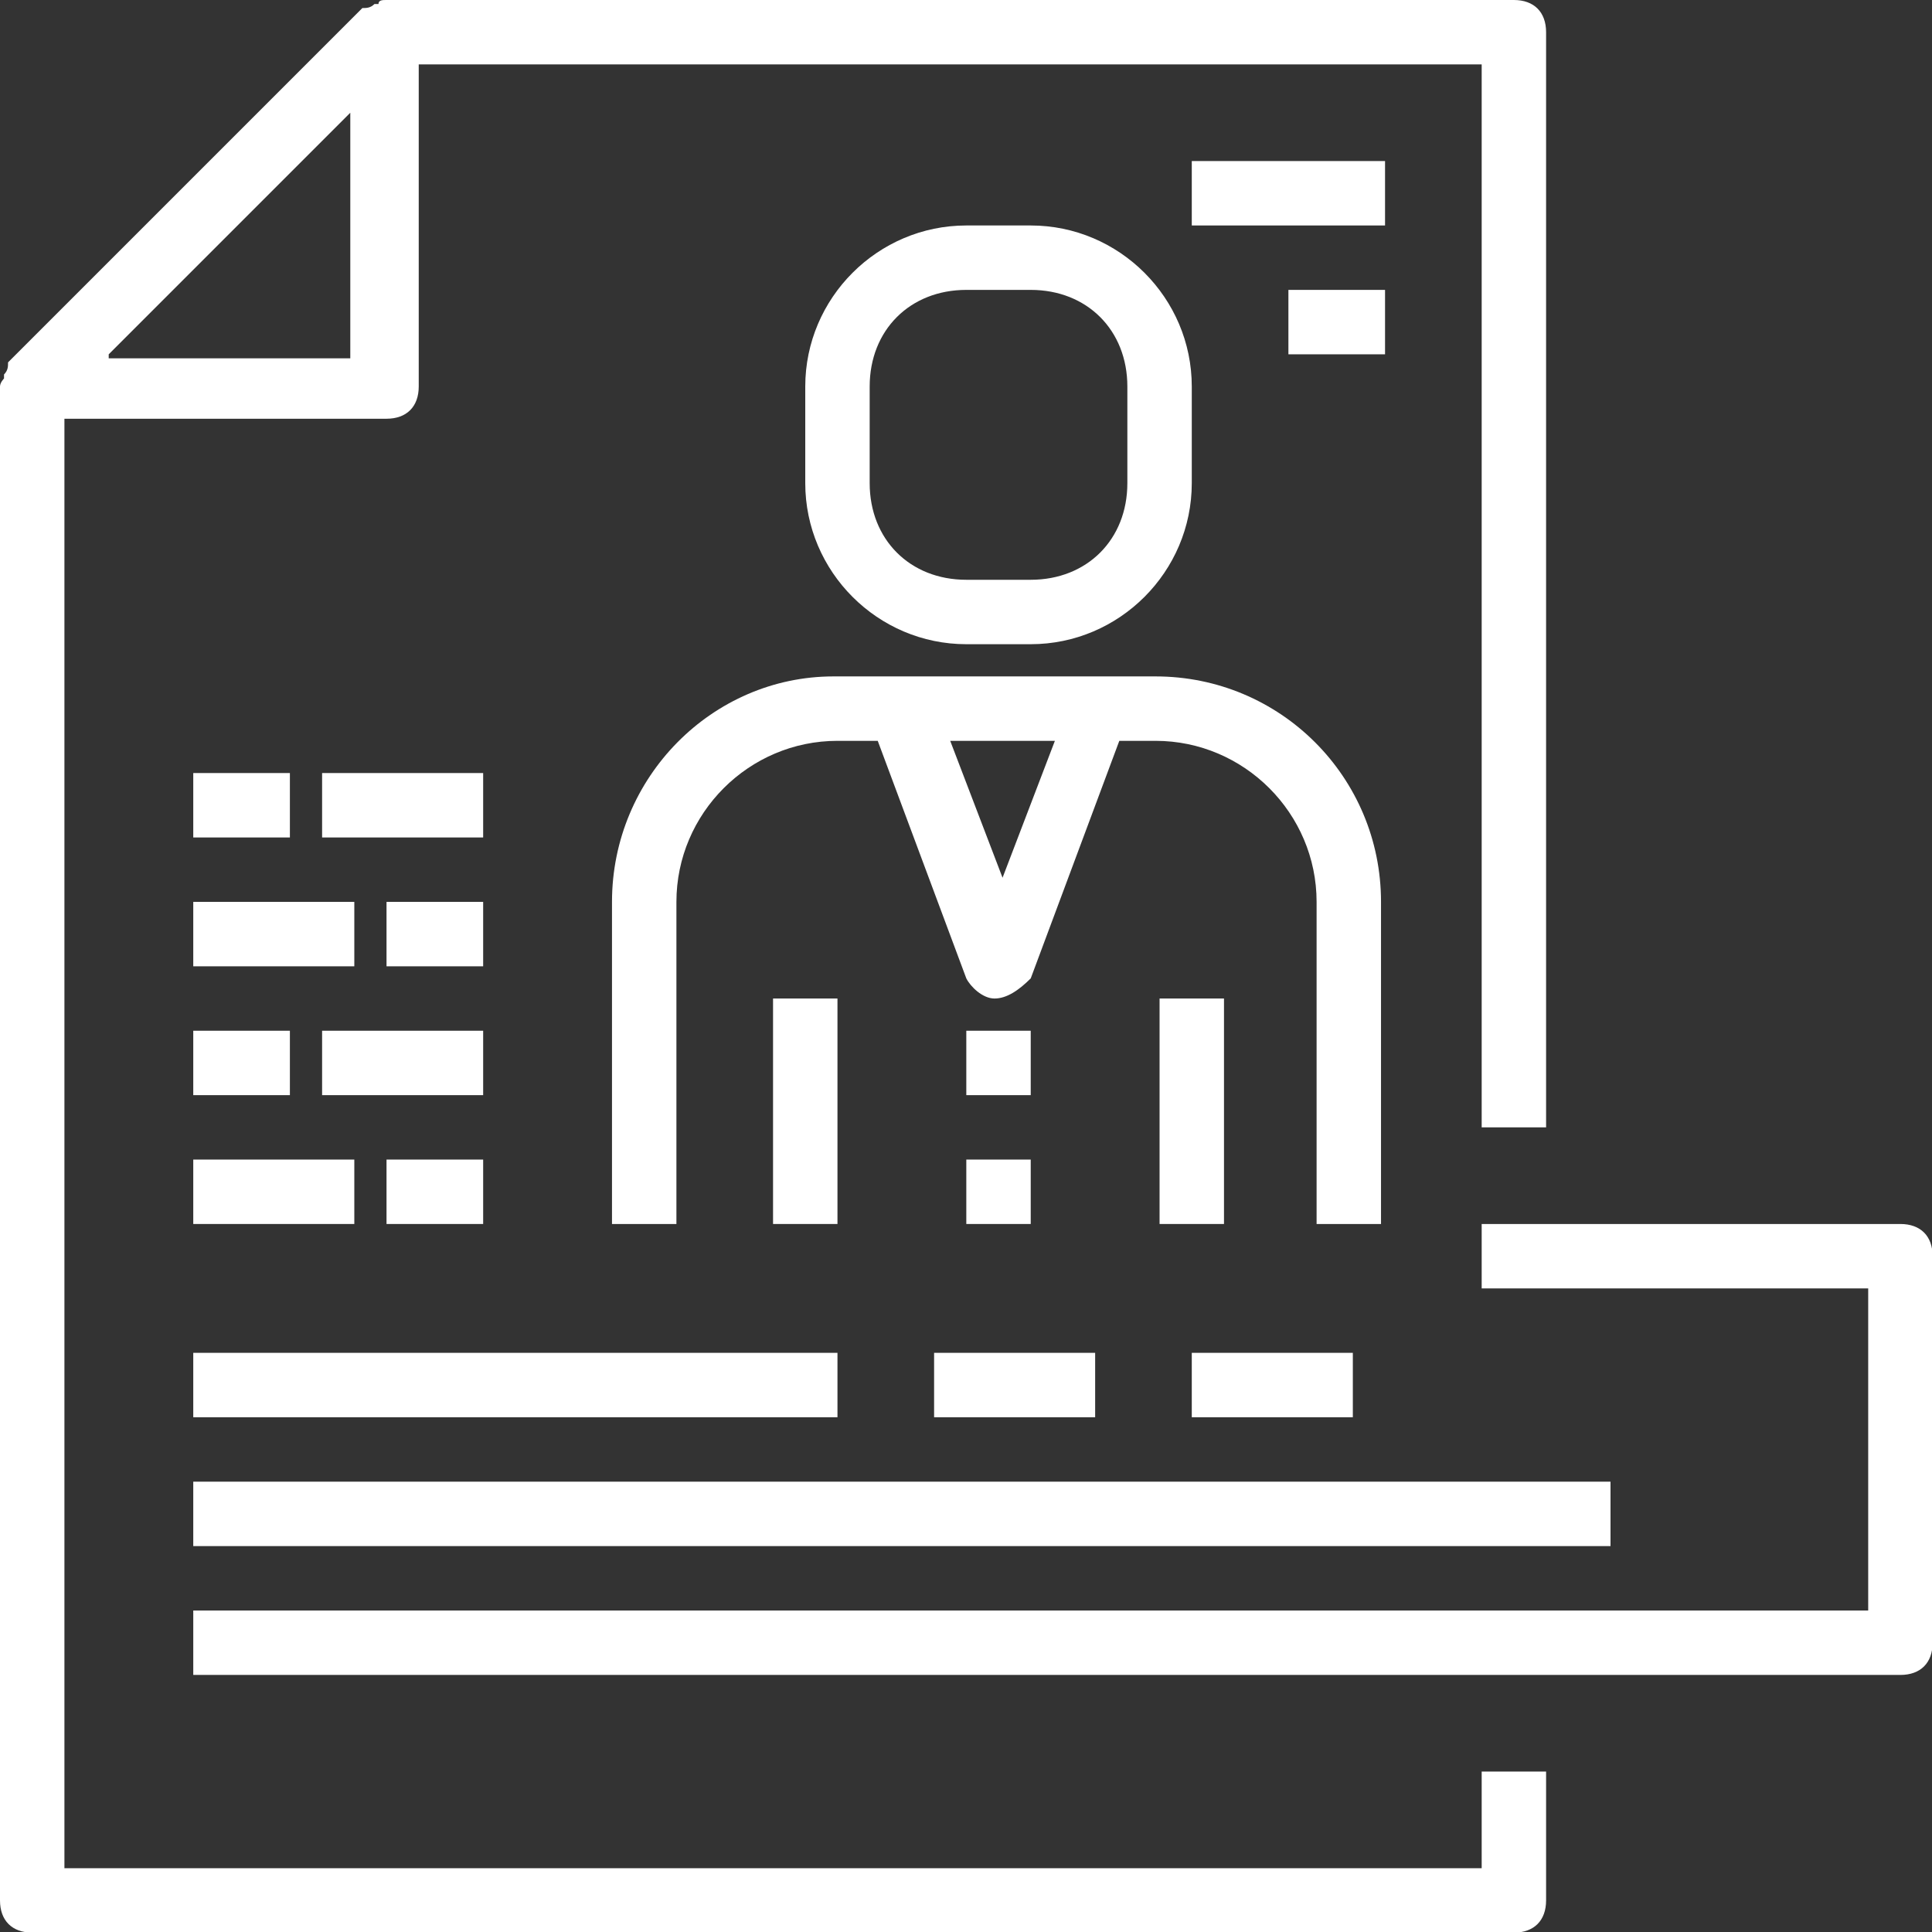 <?xml version="1.0" encoding="UTF-8" standalone="no"?>
<!-- Generator: Adobe Illustrator 19.2.1, SVG Export Plug-In . SVG Version: 6.00 Build 0)  -->

<svg
   xmlns:dc="http://purl.org/dc/elements/1.1/"
   xmlns:cc="http://creativecommons.org/ns#"
   xmlns:rdf="http://www.w3.org/1999/02/22-rdf-syntax-ns#"
   xmlns:svg="http://www.w3.org/2000/svg"
   xmlns="http://www.w3.org/2000/svg"
   xmlns:sodipodi="http://sodipodi.sourceforge.net/DTD/sodipodi-0.dtd"
   xmlns:inkscape="http://www.inkscape.org/namespaces/inkscape"
   version="1.2"
   id="Layer_1"
   x="0px"
   y="0px"
   viewBox="0 0 50 50"
   xml:space="preserve"
   inkscape:version="0.91 r13725"
   sodipodi:docname="icon-assistant-1.svg"
   width="50"
   height="50"><rect x="0" y="0" width="50" height="50" fill="#333333" stroke="none"/><defs
     id="defs51" /><sodipodi:namedview
     pagecolor="#ffffff"
     bordercolor="#666666"
     borderopacity="1"
     objecttolerance="10"
     gridtolerance="10"
     guidetolerance="10"
     inkscape:pageopacity="0"
     inkscape:pageshadow="2"
     inkscape:window-width="1920"
     inkscape:window-height="1017"
     id="namedview49"
     showgrid="false"
     inkscape:zoom="4.9166667"
     inkscape:cx="24"
     inkscape:cy="24.000002"
     inkscape:window-x="-8"
     inkscape:window-y="-8"
     inkscape:window-maximized="1"
     inkscape:current-layer="Layer_1"
     fit-margin-top="0"
     fit-margin-left="0"
     fit-margin-right="0"
     fit-margin-bottom="0" /><g
     id="g4203"
     transform="scale(1.042,1.042)"
     style="fill:#ffffff"><path
       d="m 36.8,46.4 -35.2,0 0,-36 8,0 c 0.5,0 0.8,-0.3 0.8,-0.8 l 0,-8 26.4,0 0,26.4 1.6,0 0,-27.2 C 38.4,0.3 38.1,0 37.6,0 L 9.6,0 C 9.5,0 9.4,0 9.4,0.1 l -0.1,0 C 9.2,0.2 9.1,0.2 9,0.2 L 0.2,9 c 0,0.1 0,0.2 -0.1,0.3 l 0,0.1 C 0.1,9.4 0,9.5 0,9.6 L 0,47.2 C 0,47.7 0.3,48 0.8,48 l 36.8,0 c 0.5,0 0.8,-0.3 0.8,-0.8 l 0,-3.2 -1.6,0 0,2.4 z M 2.7,8.8 l 3,-3 3,-3 0,6.1 -6,0 z m 0,0"
       id="path5"
       inkscape:connector-curvature="0"
       style="fill:#ffffff" /><path
       d="m 47.2,30.4 -10.4,0 0,1.6 9.6,0 0,8 -41.6,0 0,1.6 42.4,0 c 0.5,0 0.8,-0.3 0.8,-0.8 l 0,-9.6 c 0,-0.5 -0.3,-0.8 -0.8,-0.8 l 0,0 z m 0,0"
       id="path7"
       inkscape:connector-curvature="0"
       style="fill:#ffffff" /><rect
       x="4.8"
       y="33.6"
       width="16"
       height="1.6"
       id="rect9"
       style="fill:#ffffff" /><rect
       x="4.8"
       y="36.8"
       width="35.2"
       height="1.6"
       id="rect11"
       style="fill:#ffffff" /><rect
       x="23.2"
       y="33.6"
       width="4"
       height="1.6"
       id="rect13"
       style="fill:#ffffff" /><rect
       x="29.6"
       y="33.6"
       width="4"
       height="1.6"
       id="rect15"
       style="fill:#ffffff" /><rect
       x="8"
       y="25.6"
       width="4"
       height="1.6"
       id="rect17"
       style="fill:#ffffff" /><rect
       x="4.8"
       y="25.6"
       width="2.4"
       height="1.6"
       id="rect19"
       style="fill:#ffffff" /><rect
       x="4.8"
       y="28.8"
       width="4"
       height="1.6"
       id="rect21"
       style="fill:#ffffff" /><rect
       x="9.6"
       y="28.8"
       width="2.4"
       height="1.6"
       id="rect23"
       style="fill:#ffffff" /><rect
       x="8"
       y="19.2"
       width="4"
       height="1.6"
       id="rect25"
       style="fill:#ffffff" /><rect
       x="4.8"
       y="19.2"
       width="2.4"
       height="1.6"
       id="rect27"
       style="fill:#ffffff" /><rect
       x="4.8"
       y="22.4"
       width="4"
       height="1.6"
       id="rect29"
       style="fill:#ffffff" /><rect
       x="9.6"
       y="22.4"
       width="2.4"
       height="1.6"
       id="rect31"
       style="fill:#ffffff" /><rect
       x="29.6"
       y="4"
       width="4.8"
       height="1.6"
       id="rect33"
       style="fill:#ffffff" /><rect
       x="32"
       y="7.2"
       width="2.4"
       height="1.6"
       id="rect35"
       style="fill:#ffffff" /><path
       d="m 15.2,22.4 0,8 1.6,0 0,-8 c 0,-2.2 1.8,-4 4,-4 l 1,0 2.2,5.9 c 0.1,0.2 0.4,0.5 0.7,0.5 0.3,0 0.6,-0.2 0.9,-0.5 l 2.2,-5.9 0.9,0 c 2.2,0 4,1.8 4,4 l 0,8 1.6,0 0,-8 c 0,-3.1 -2.5,-5.6 -5.6,-5.6 l -8,0 c -3,0 -5.5,2.5 -5.5,5.6 l 0,0 z m 9.7,-0.6 -1.3,-3.4 2.6,0 -1.3,3.4 z m 0,0"
       id="path37"
       inkscape:connector-curvature="0"
       style="fill:#ffffff" /><rect
       x="24"
       y="25.6"
       width="1.6"
       height="1.6"
       id="rect39"
       style="fill:#ffffff" /><rect
       x="24"
       y="28.8"
       width="1.6"
       height="1.6"
       id="rect41"
       style="fill:#ffffff" /><path
       d="m 24,16 1.6,0 c 2.2,0 4,-1.8 4,-4 l 0,-2.4 c 0,-2.2 -1.8,-4 -4,-4 l -1.6,0 c -2.2,0 -4,1.8 -4,4 l 0,2.4 c 0,2.2 1.8,4 4,4 l 0,0 z M 21.6,9.6 c 0,-1.4 1,-2.4 2.4,-2.4 l 1.6,0 c 1.4,0 2.4,1 2.4,2.4 l 0,2.4 c 0,1.4 -1,2.4 -2.4,2.4 l -1.6,0 c -1.4,0 -2.4,-1 -2.4,-2.4 l 0,-2.4 z m 0,0"
       id="path43"
       inkscape:connector-curvature="0"
       style="fill:#ffffff" /><rect
       x="19.2"
       y="24.8"
       width="1.6"
       height="5.6"
       id="rect45"
       style="fill:#ffffff" /><rect
       x="28.8"
       y="24.8"
       width="1.6"
       height="5.6"
       id="rect47"
       style="fill:#ffffff" /></g></svg>